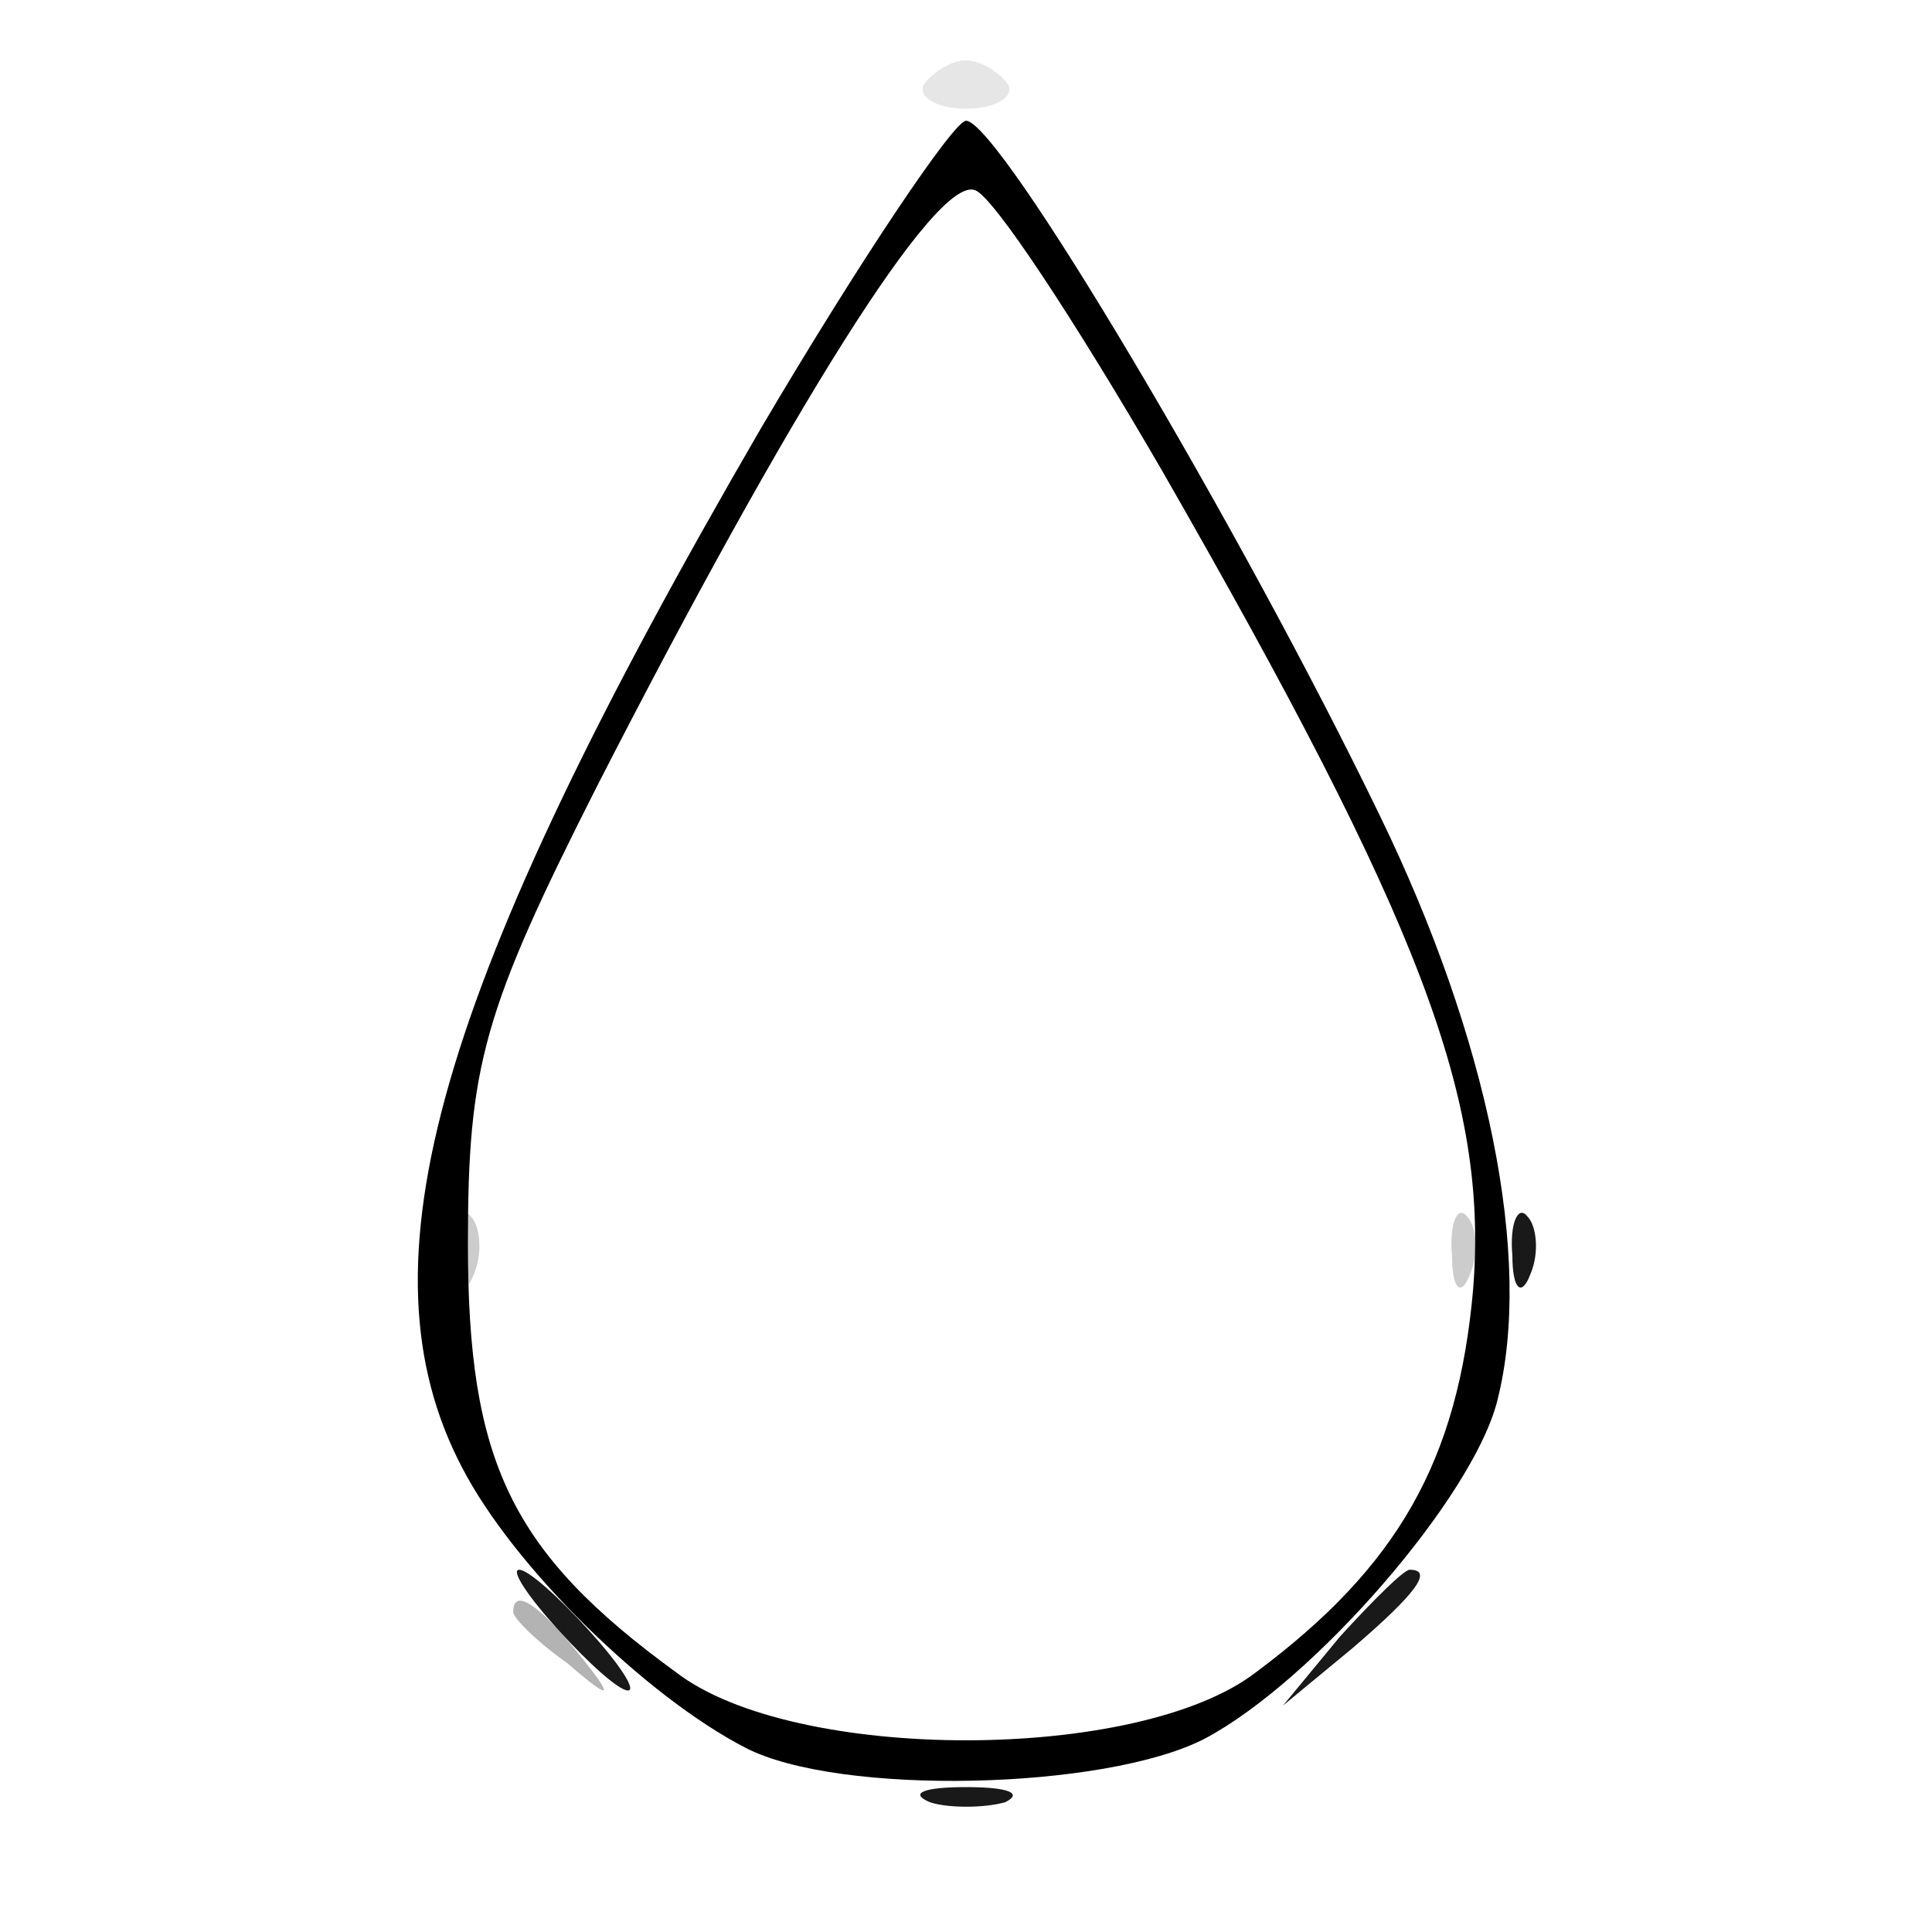 <svg xmlns="http://www.w3.org/2000/svg" version="1.0" viewBox="0 0 64 64"><path fill-opacity=".1" d="M30.6 2.8c-.2.4.4.8 1.4.8s1.6-.4 1.4-.8c-.3-.4-.9-.8-1.4-.8s-1.1.4-1.4.8"/><path fill-opacity=".9" d="M50.1 41.6c0 1.1.3 1.4.6.6.3-.7.2-1.6-.1-1.9-.3-.4-.6.2-.5 1.3M18.5 54c1 1.1 2 2 2.3 2s-.3-.9-1.3-2-2-2-2.3-2 .3.9 1.3 2m25.9.2-1.9 2.3 2.3-1.9c2.1-1.8 2.7-2.6 1.9-2.6-.2 0-1.2 1-2.3 2.2m-13.6 5.5c.6.2 1.8.2 2.5 0 .6-.3.1-.5-1.3-.5s-1.9.2-1.2.5"/><path d="M25.2 14.2c-10.8 18.6-13.4 27.7-9.9 34.4 1.7 3.3 6.1 7.6 9.4 9.3 3.1 1.6 11.9 1.4 15.2-.3 3.6-1.9 8.9-8 9.7-11.2 1.2-4.7-.3-12-3.9-19.4C41.1 17.5 33.1 4 32 4c-.4 0-3.5 4.6-6.8 10.2m13.3 1.4c8.6 15 10.8 20.8 10.3 27.1-.5 5.7-2.5 9.2-7.2 12.7-3.9 3-15.3 3-19.2 0-5.5-4-6.9-7-6.9-14.2 0-5.9.5-7.7 4.3-15.2C26.1 13.7 31 5.8 32.3 6.3c.6.2 3.3 4.3 6.2 9.3"/><path fill-opacity=".3" d="M17 53.4c0 .2.8 1 1.8 1.7 1.5 1.3 1.6 1.2.3-.4S17 52.6 17 53.4"/><path fill-opacity=".2" d="M15.1 41.6c0 1.1.3 1.4.6.6.3-.7.2-1.6-.1-1.9-.3-.4-.6.2-.5 1.3m33 0c0 1.1.3 1.4.6.6.3-.7.2-1.6-.1-1.9-.3-.4-.6.2-.5 1.3"/></svg>